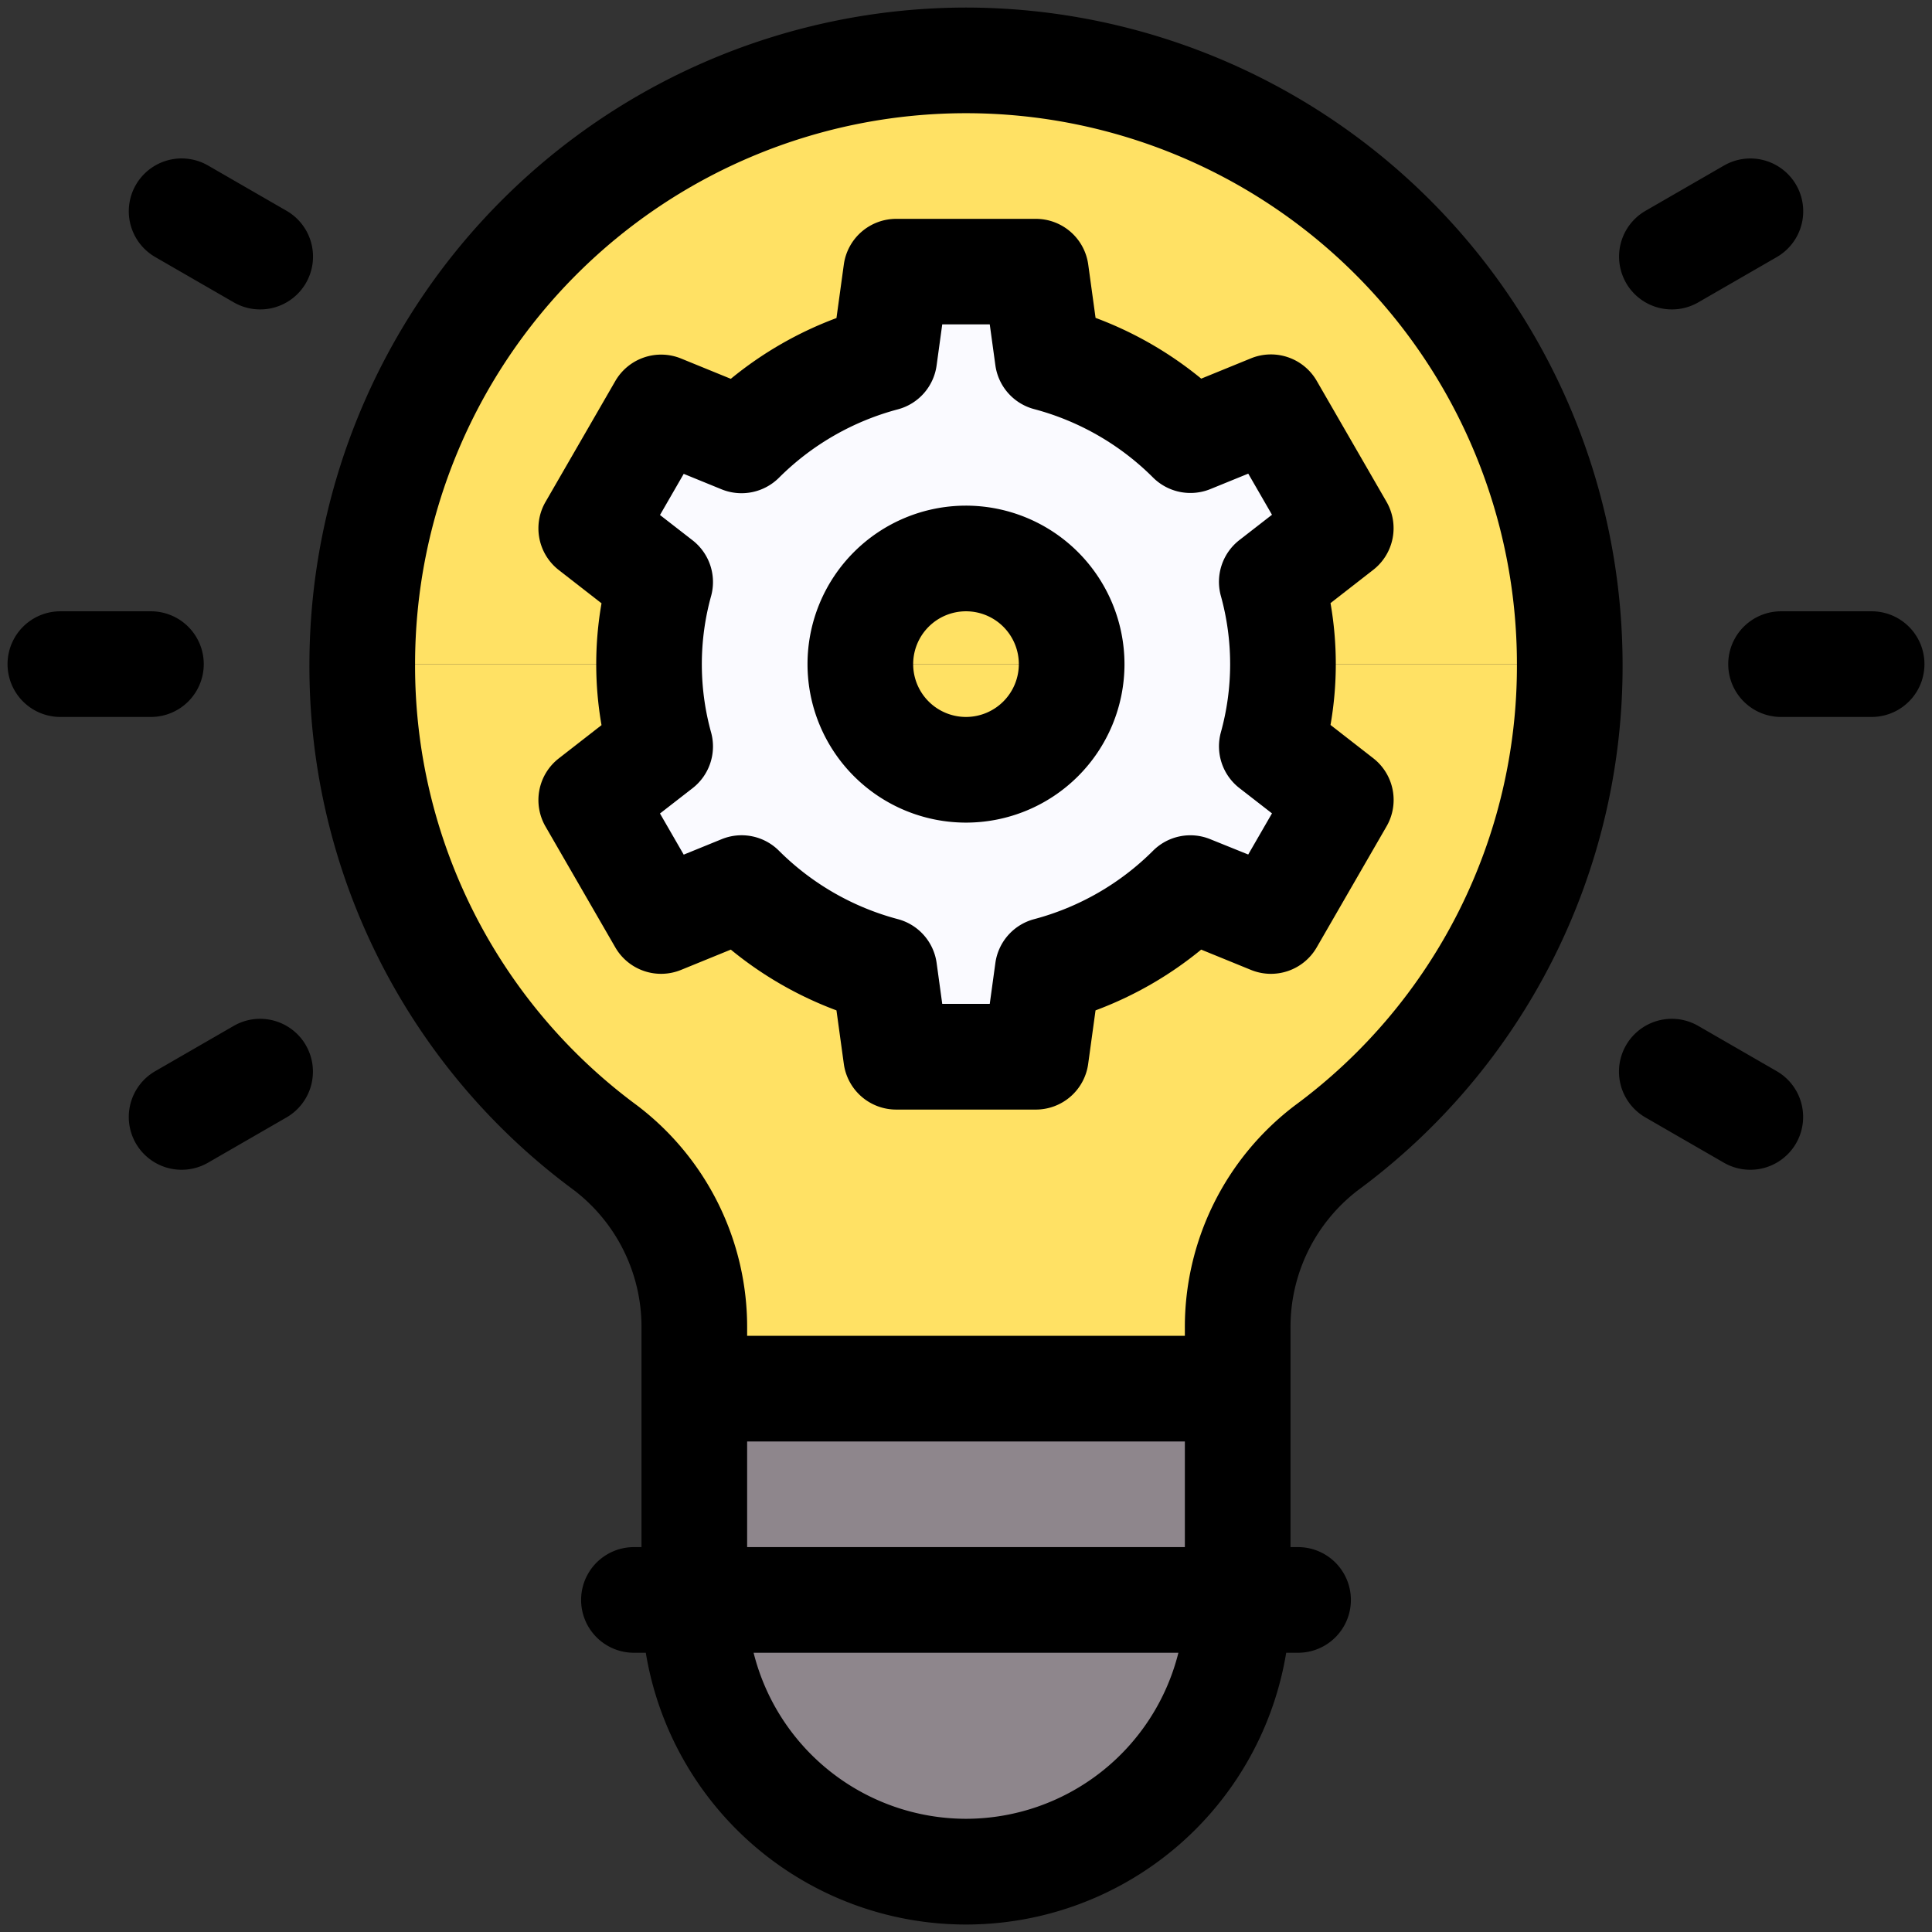 <svg id="Filled_Expand" viewBox="0 0 64 64" xmlns="http://www.w3.org/2000/svg" data-name="Filled Expand" width="24" height="24"><rect x="0" y="0" width="64" height="64" fill="#333333" stroke="none"/><path d="m12 22a19.934 19.934 0 0 0 8.062 16.024 7.435 7.435 0 0 1 2.938 5.976v2h18v-2a7.435 7.435 0 0 1 2.938-5.976 19.934 19.934 0 0 0 8.062-16.024" fill="#ffe164"/><path d="m52 22a20 20 0 0 0 -40 0" fill="#ffe164"/><path d="m23 46h18a0 0 0 0 1 0 0v7a9 9 0 0 1 -9 9 9 9 0 0 1 -9-9v-7a0 0 0 0 1 0 0z" fill="#8e868c"/><path d="m42.5 22a10.46 10.46 0 0 0 -.37-2.724l2.285-1.776-2.315-4-2.669 1.088a10.479 10.479 0 0 0 -4.726-2.72l-.392-2.868h-4.626l-.394 2.865a10.479 10.479 0 0 0 -4.726 2.72l-2.667-1.085-2.315 4 2.285 1.773a10.212 10.212 0 0 0 0 5.448l-2.285 1.779 2.315 4 2.669-1.088a10.479 10.479 0 0 0 4.726 2.72l.392 2.868h4.626l.394-2.865a10.479 10.479 0 0 0 4.726-2.72l2.667 1.085 2.315-4-2.285-1.776a10.46 10.46 0 0 0 .37-2.724zm-10.5 3.5a3.5 3.5 0 1 1 3.5-3.5 3.5 3.5 0 0 1 -3.5 3.5z" fill="#fafaff"/><path d="m6.75 22a1.751 1.751 0 0 0 -1.75-1.75h-3a1.75 1.75 0 0 0 0 3.5h3a1.751 1.751 0 0 0 1.75-1.75z"/><path d="m62 20.25h-3a1.75 1.75 0 0 0 0 3.5h3a1.75 1.75 0 0 0 0-3.5z"/><path d="m53.867 9.375a1.751 1.751 0 0 0 2.391.641l2.6-1.5a1.751 1.751 0 0 0 .642-2.391 1.751 1.751 0 0 0 -2.391-.641l-2.6 1.5a1.751 1.751 0 0 0 -.641 2.391z"/><path d="m10.133 34.625a1.751 1.751 0 0 0 -2.391-.641l-2.6 1.5a1.751 1.751 0 0 0 -.642 2.391 1.751 1.751 0 0 0 2.391.641l2.6-1.5a1.751 1.751 0 0 0 .641-2.391z"/><path d="m5.144 8.516 2.6 1.5a1.751 1.751 0 0 0 2.391-.641 1.751 1.751 0 0 0 -.641-2.391l-2.6-1.5a1.751 1.751 0 0 0 -2.394.641 1.751 1.751 0 0 0 .644 2.391z"/><path d="m58.856 35.484-2.6-1.5a1.751 1.751 0 0 0 -2.391.641 1.751 1.751 0 0 0 .641 2.391l2.6 1.5a1.751 1.751 0 0 0 2.391-.641 1.751 1.751 0 0 0 -.641-2.391z"/><path d="m32 .25a21.775 21.775 0 0 0 -21.75 21.75 21.55 21.55 0 0 0 8.766 17.428 5.7 5.7 0 0 1 2.234 4.572v7.25h-.25a1.75 1.75 0 0 0 0 3.5h.393a10.75 10.75 0 0 0 21.214 0h.393a1.75 1.75 0 0 0 0-3.5h-.25v-7.25a5.7 5.7 0 0 1 2.234-4.572 21.55 21.55 0 0 0 8.766-17.428 21.775 21.775 0 0 0 -21.75-21.75zm0 60a7.263 7.263 0 0 1 -7.036-5.5h14.072a7.263 7.263 0 0 1 -7.036 5.5zm7.25-9h-14.5v-3.5h14.5zm3.643-14.629a9.213 9.213 0 0 0 -3.643 7.379v.25h-14.5v-.25a9.213 9.213 0 0 0 -3.643-7.379 18.081 18.081 0 0 1 -7.357-14.621 18.25 18.25 0 0 1 36.5 0 18.081 18.081 0 0 1 -7.357 14.621z"/><path d="m45.488 25.115-1.413-1.1a11.723 11.723 0 0 0 0-4.036l1.413-1.1a1.751 1.751 0 0 0 .442-2.257l-2.312-4.006a1.752 1.752 0 0 0 -2.177-.746l-1.649.673a12.258 12.258 0 0 0 -3.5-2.013l-.244-1.774a1.75 1.75 0 0 0 -1.735-1.506h-4.626a1.751 1.751 0 0 0 -1.734 1.512l-.244 1.774a12.258 12.258 0 0 0 -3.5 2.013l-1.649-.673a1.753 1.753 0 0 0 -2.177.746l-2.313 4.006a1.75 1.75 0 0 0 .443 2.257l1.413 1.1a11.723 11.723 0 0 0 0 4.036l-1.413 1.1a1.75 1.75 0 0 0 -.443 2.257l2.313 4.006a1.751 1.751 0 0 0 2.176.746l1.65-.673a12.258 12.258 0 0 0 3.5 2.013l.244 1.774a1.751 1.751 0 0 0 1.734 1.512h4.626a1.75 1.75 0 0 0 1.734-1.512l.244-1.774a12.258 12.258 0 0 0 3.5-2.013l1.65.673a1.75 1.75 0 0 0 2.176-.746l2.312-4.006a1.751 1.751 0 0 0 -.441-2.263zm-5.048-5.385a8.466 8.466 0 0 1 0 4.54 1.752 1.752 0 0 0 .617 1.836l1.079.838-.787 1.363-1.256-.507a1.747 1.747 0 0 0 -1.9.385 8.753 8.753 0 0 1 -3.938 2.264 1.749 1.749 0 0 0 -1.282 1.451l-.186 1.354h-1.574l-.186-1.354a1.749 1.749 0 0 0 -1.283-1.452 8.753 8.753 0 0 1 -3.938-2.264 1.748 1.748 0 0 0 -1.9-.385l-1.257.512-.786-1.363 1.079-.838a1.752 1.752 0 0 0 .617-1.836 8.466 8.466 0 0 1 0-4.54 1.752 1.752 0 0 0 -.617-1.836l-1.079-.838.786-1.363 1.256.513a1.757 1.757 0 0 0 1.9-.385 8.746 8.746 0 0 1 3.938-2.265 1.749 1.749 0 0 0 1.284-1.46l.186-1.354h1.574l.186 1.354a1.749 1.749 0 0 0 1.283 1.452 8.746 8.746 0 0 1 3.938 2.265 1.756 1.756 0 0 0 1.9.385l1.256-.512.786 1.362-1.079.838a1.752 1.752 0 0 0 -.617 1.84z"/><path d="m32 16.75a5.25 5.25 0 1 0 5.25 5.25 5.256 5.256 0 0 0 -5.25-5.25zm0 7a1.75 1.75 0 1 1 1.75-1.75 1.752 1.752 0 0 1 -1.75 1.75z"/></svg>